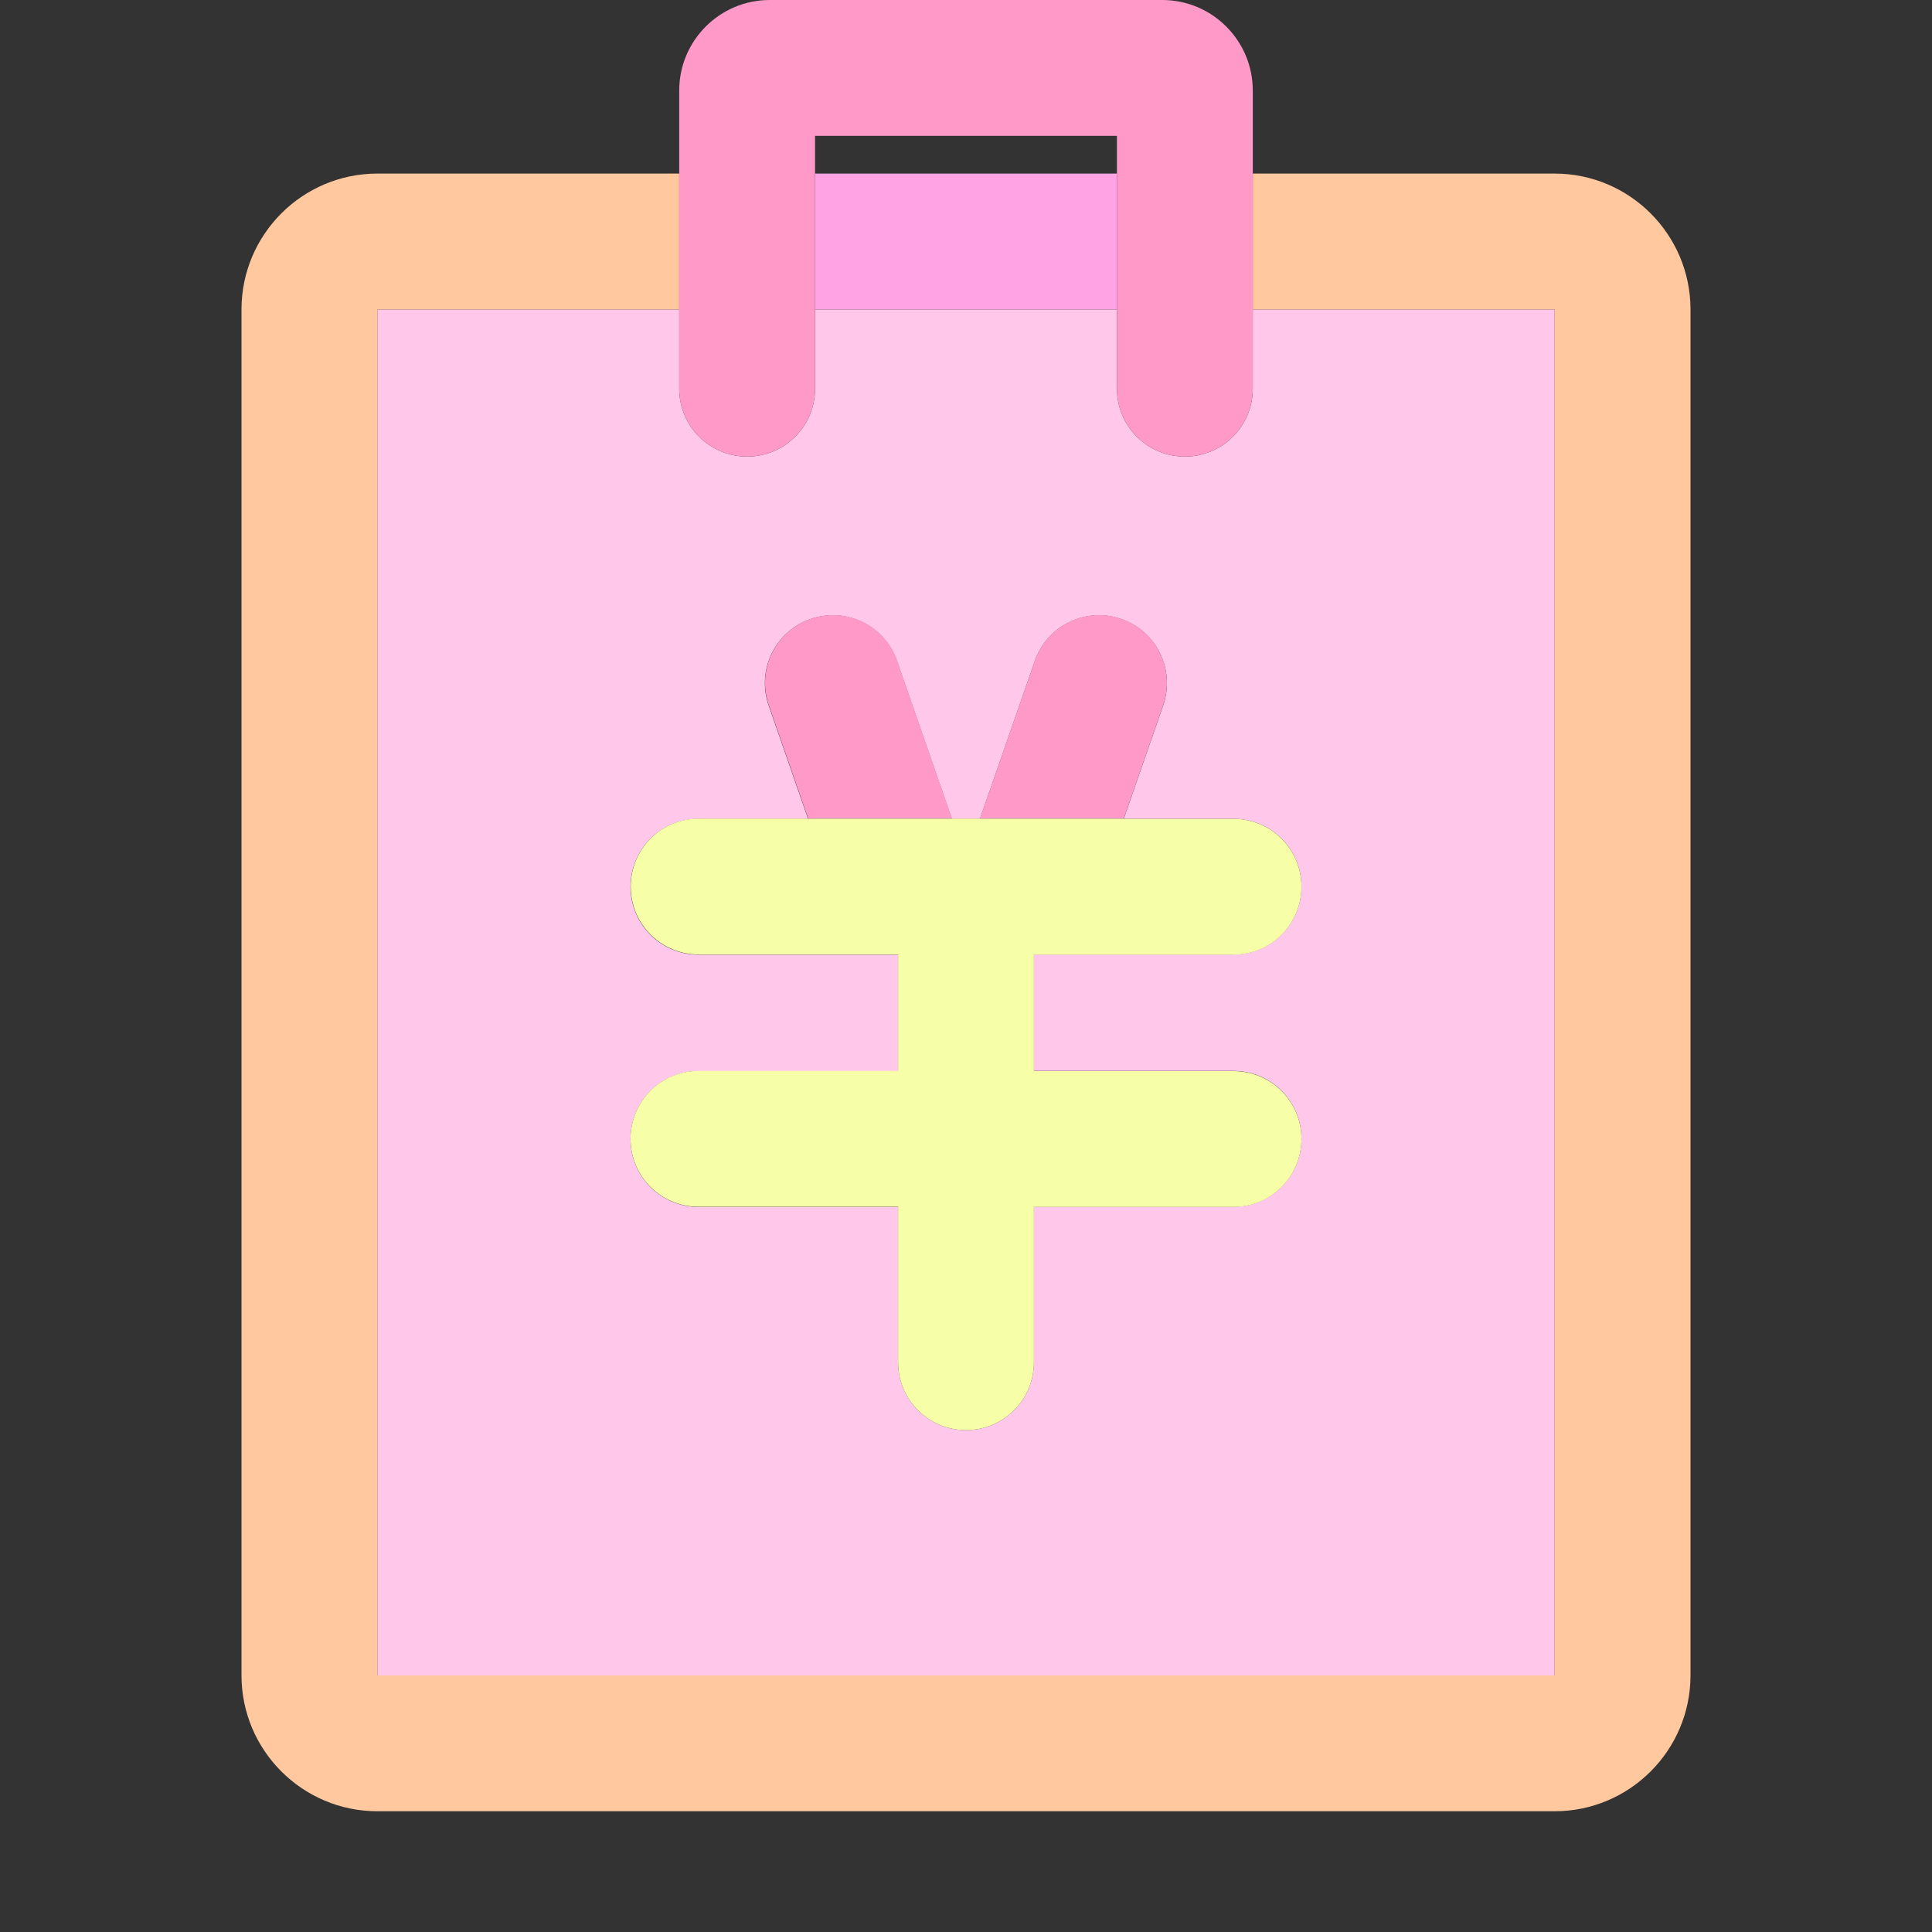 <?xml version="1.0" standalone="no"?><!DOCTYPE svg PUBLIC "-//W3C//DTD SVG 1.1//EN"
        "http://www.w3.org/Graphics/SVG/1.1/DTD/svg11.dtd">
<svg t="1642676986901" class="icon" viewBox="0 0 1024 1024" version="1.1" xmlns="http://www.w3.org/2000/svg" p-id="9849"
     xmlns:xlink="http://www.w3.org/1999/xlink" width="200" height="200">
    <rect x="0" y="0" width="1024" height="1024" fill="#333333" stroke="none"/>
    <defs>
        <style type="text/css"></style>
    </defs>
    <path d="M628 242c-19.9 0-36-16.1-36-36v-42H432v42c0 19.9-16.1 36-36 36s-36-16.1-36-36v-42H200v724h624V164H664v42c0 19.9-16.1 36-36 36z m61.8 227.9c0 19.9-16.1 36-36 36H548v61.7h105.8c19.9 0 36 16.1 36 36s-16.1 36-36 36H548V722c0 19.9-16.1 36-36 36s-36-16.1-36-36v-82.3H370.2c-19.9 0-36-16.1-36-36s16.1-36 36-36H476V506H370.2c-19.9 0-36-16.1-36-36s16.1-36 36-36h58.1l-20.9-60.1c-6.5-18.8 3.4-39.3 22.2-45.8s39.3 3.4 45.8 22.2l29.1 83.7h14.9l29.1-83.7c6.5-18.8 27-28.7 45.8-22.2 18.8 6.5 28.7 27 22.2 45.8L595.6 434h58.1c19.9-0.1 36.1 16 36.1 35.9z"
          fill="#ffc7ea" p-id="9850"></path>
    <path d="M432 92h160v72H432z" fill="#ffa3e5" p-id="9851"></path>
    <path d="M824 92H664v72h160v724H200V164h160V92H200c-39.7 0-72 32.3-72 72v724c0 39.7 32.3 72 72 72h624c39.7 0 72-32.3 72-72V164c0-39.7-32.3-72-72-72z"
          fill="#ffc89e" p-id="9852"></path>
    <path d="M432 72h160v20h72V48c0-26.5-21.5-48-48-48H408c-26.5 0-48 21.5-48 48v44h72V72zM592 206c0 19.9 16.1 36 36 36s36-16.1 36-36v-42h-72v42zM396 242c19.9 0 36-16.1 36-36v-42h-72v42c0 19.9 16.1 36 36 36zM592 92h72v72h-72zM360 92h72v72h-72z"
          fill="#ff99c7" p-id="9853"></path>
    <path d="M475.5 350.2c-6.5-18.8-27-28.7-45.8-22.2-18.8 6.5-28.7 27-22.2 45.8l20.9 60.1h76.2l-29.1-83.7zM616.5 373.8c6.5-18.8-3.4-39.3-22.2-45.8s-39.3 3.4-45.8 22.2l-29.1 83.7h76.2l20.9-60.1z"
          fill="#ff99c7" p-id="9854"></path>
    <path d="M595.7 433.9H370.3c-19.9 0-36 16.1-36 36s16.1 36 36 36H476v61.7H370.2c-19.9 0-36 16.1-36 36s16.1 36 36 36H476V722c0 19.9 16.1 36 36 36s36-16.1 36-36v-82.3h105.8c19.9 0 36-16.1 36-36s-16.1-36-36-36H548V506h105.8c19.9 0 36-16.1 36-36s-16.1-36-36-36h-58.1z"
          fill="#f6ffa8" p-id="9855"></path>
</svg>
